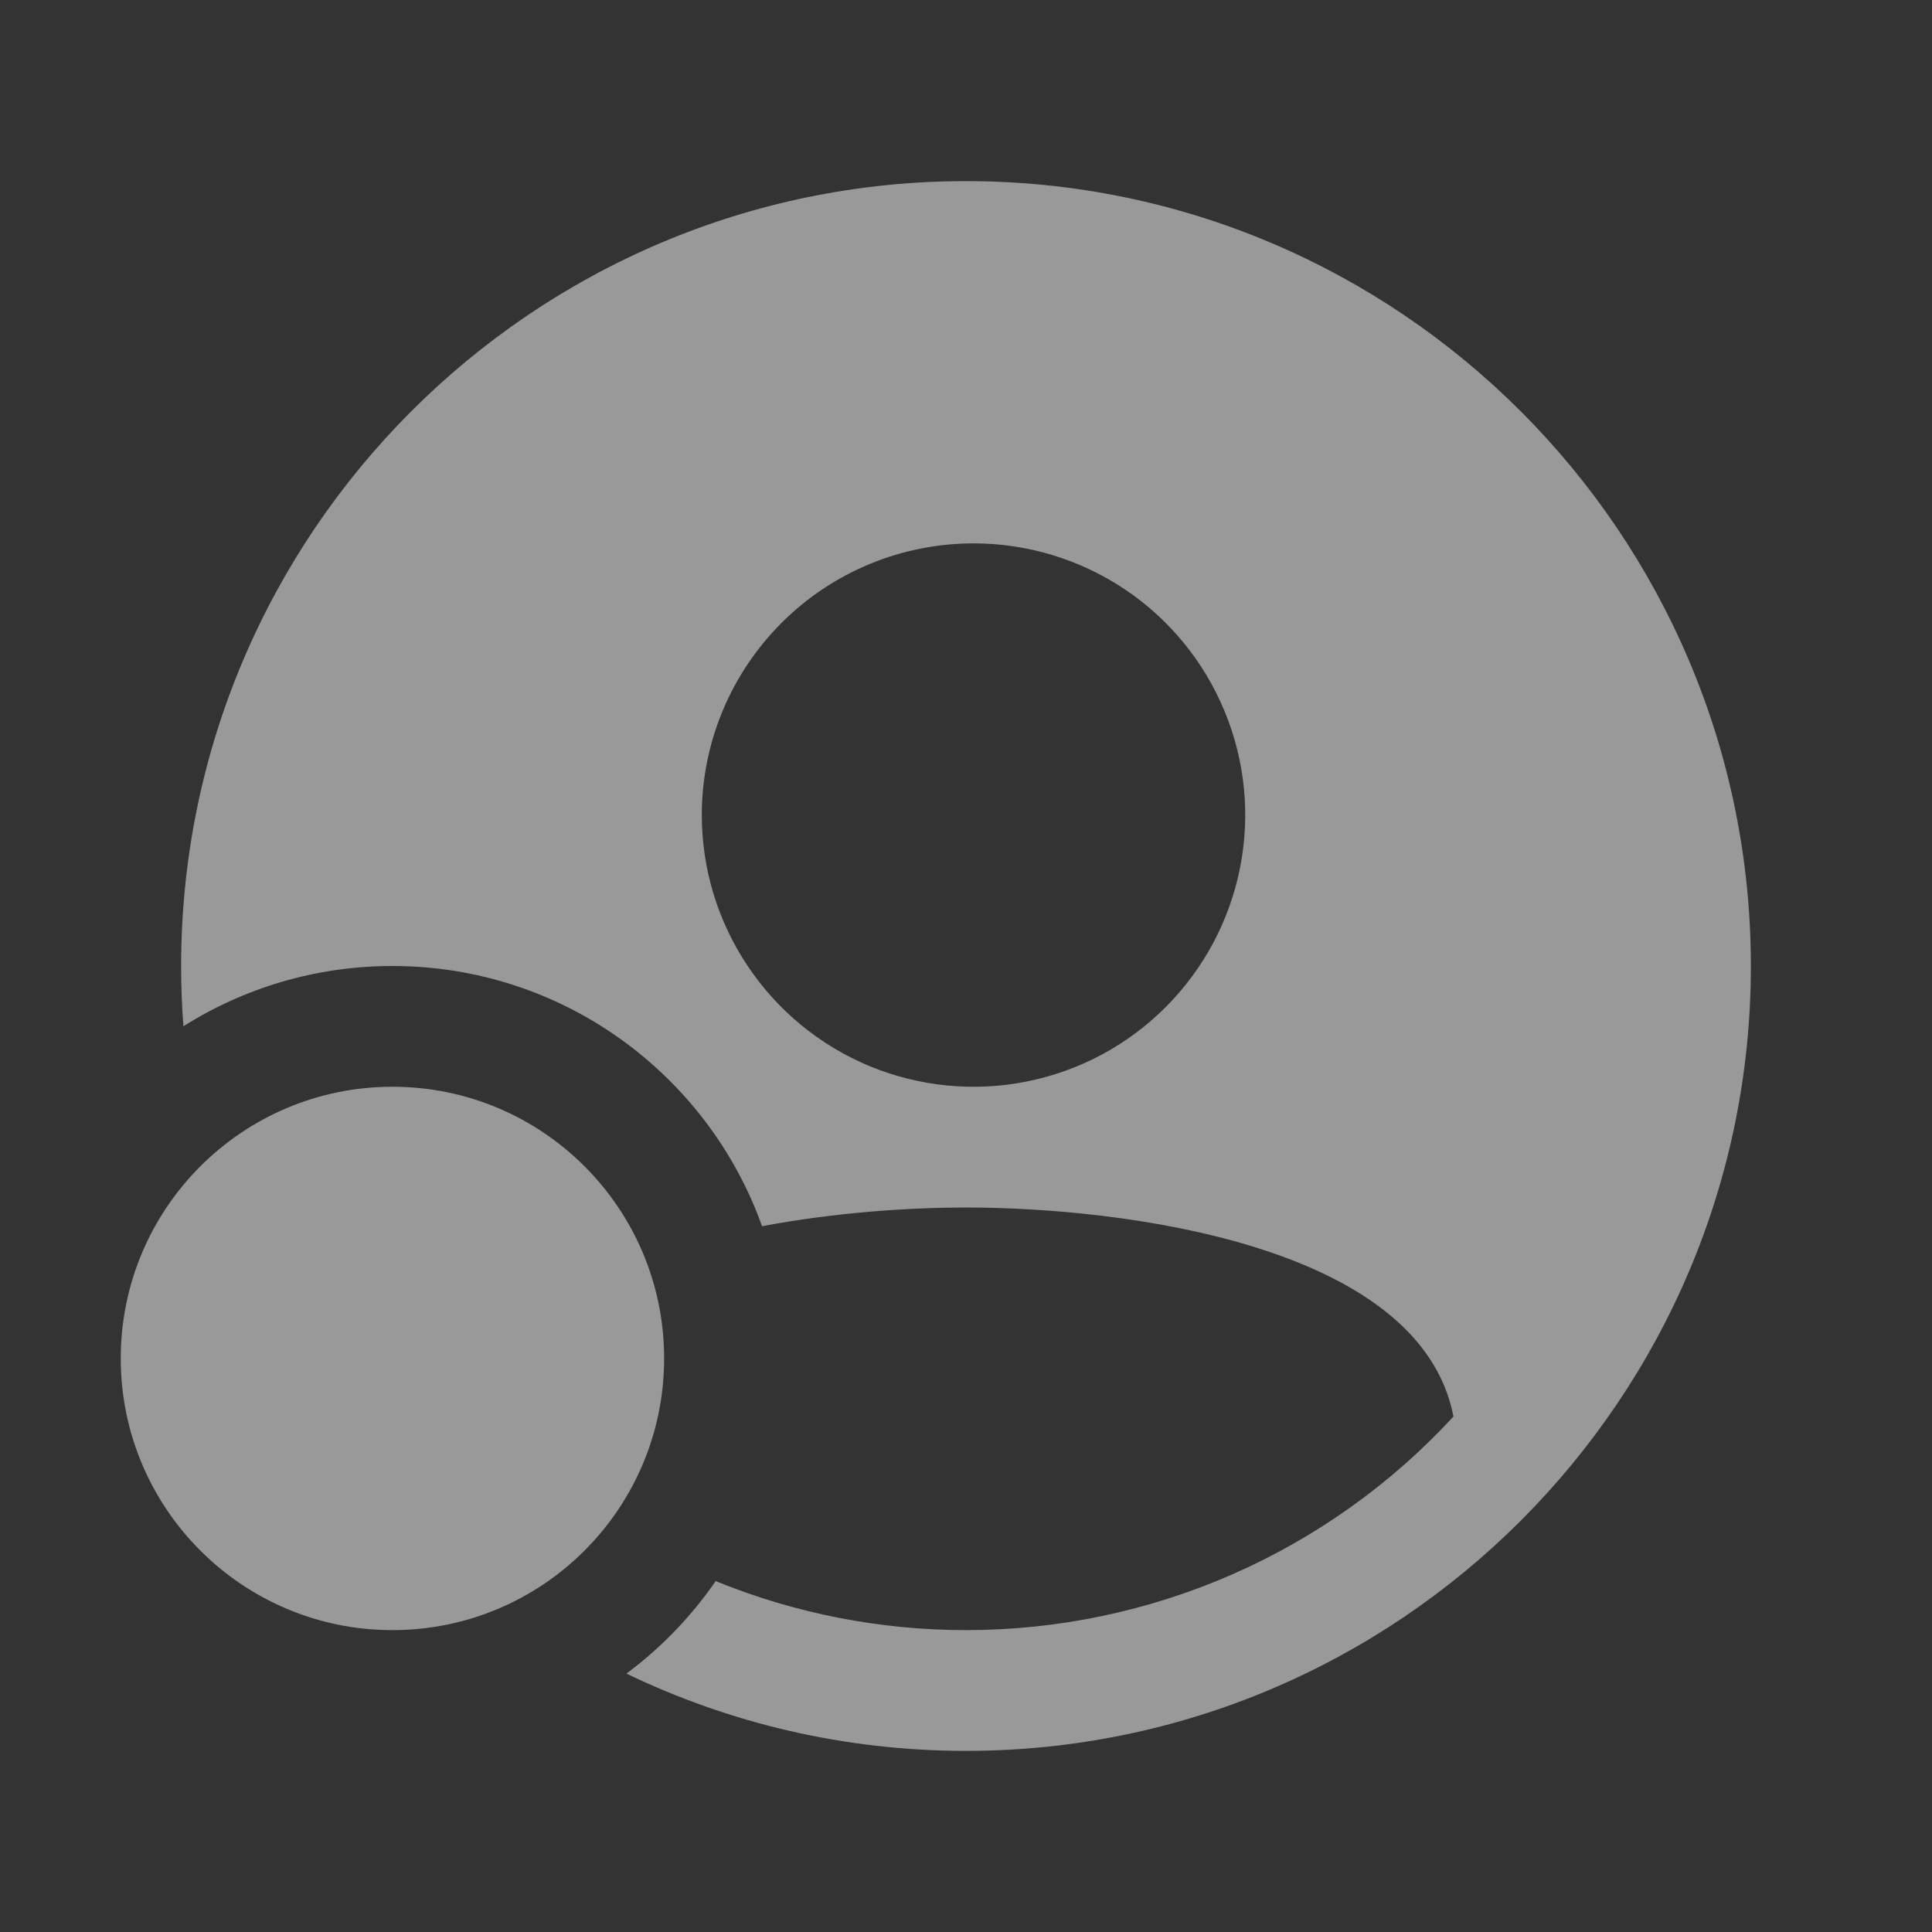 <svg width="16" height="16" viewBox="0 0 16 16" fill="none" xmlns="http://www.w3.org/2000/svg">
<rect x="0" y="0" width="16" height="16" fill="#333333" stroke="none"/>
<path fill-rule="evenodd" clip-rule="evenodd" d="M1.5 8C1.5 4.416 4.416 1.5 8 1.5C11.584 1.5 14.5 4.416 14.5 8C14.5 11.584 11.584 14.5 8 14.5C6.993 14.5 6.039 14.27 5.188 13.86C5.474 13.647 5.724 13.388 5.927 13.094C6.584 13.362 7.289 13.5 8 13.5C8.759 13.5 9.509 13.343 10.204 13.039C10.899 12.734 11.523 12.289 12.037 11.731C11.761 10.301 9.279 10 8 10C7.54 10 6.924 10.039 6.311 10.155C5.862 8.899 4.661 8 3.25 8C2.614 8 2.02 8.183 1.519 8.499C1.506 8.334 1.5 8.168 1.5 8ZM9.313 4.879C8.943 4.632 8.508 4.5 8.062 4.5C7.466 4.5 6.893 4.737 6.472 5.159C6.05 5.581 5.812 6.153 5.812 6.75C5.812 7.195 5.944 7.63 6.192 8C6.439 8.37 6.79 8.658 7.201 8.829C7.613 8.999 8.065 9.044 8.501 8.957C8.938 8.87 9.339 8.656 9.653 8.341C9.968 8.026 10.182 7.625 10.269 7.189C10.356 6.753 10.312 6.3 10.141 5.889C9.971 5.478 9.683 5.126 9.313 4.879Z" fill="white" fill-opacity="0.5"/>
<circle cx="3.25" cy="11.25" r="2.25" fill="white" fill-opacity="0.5"/>
</svg>
